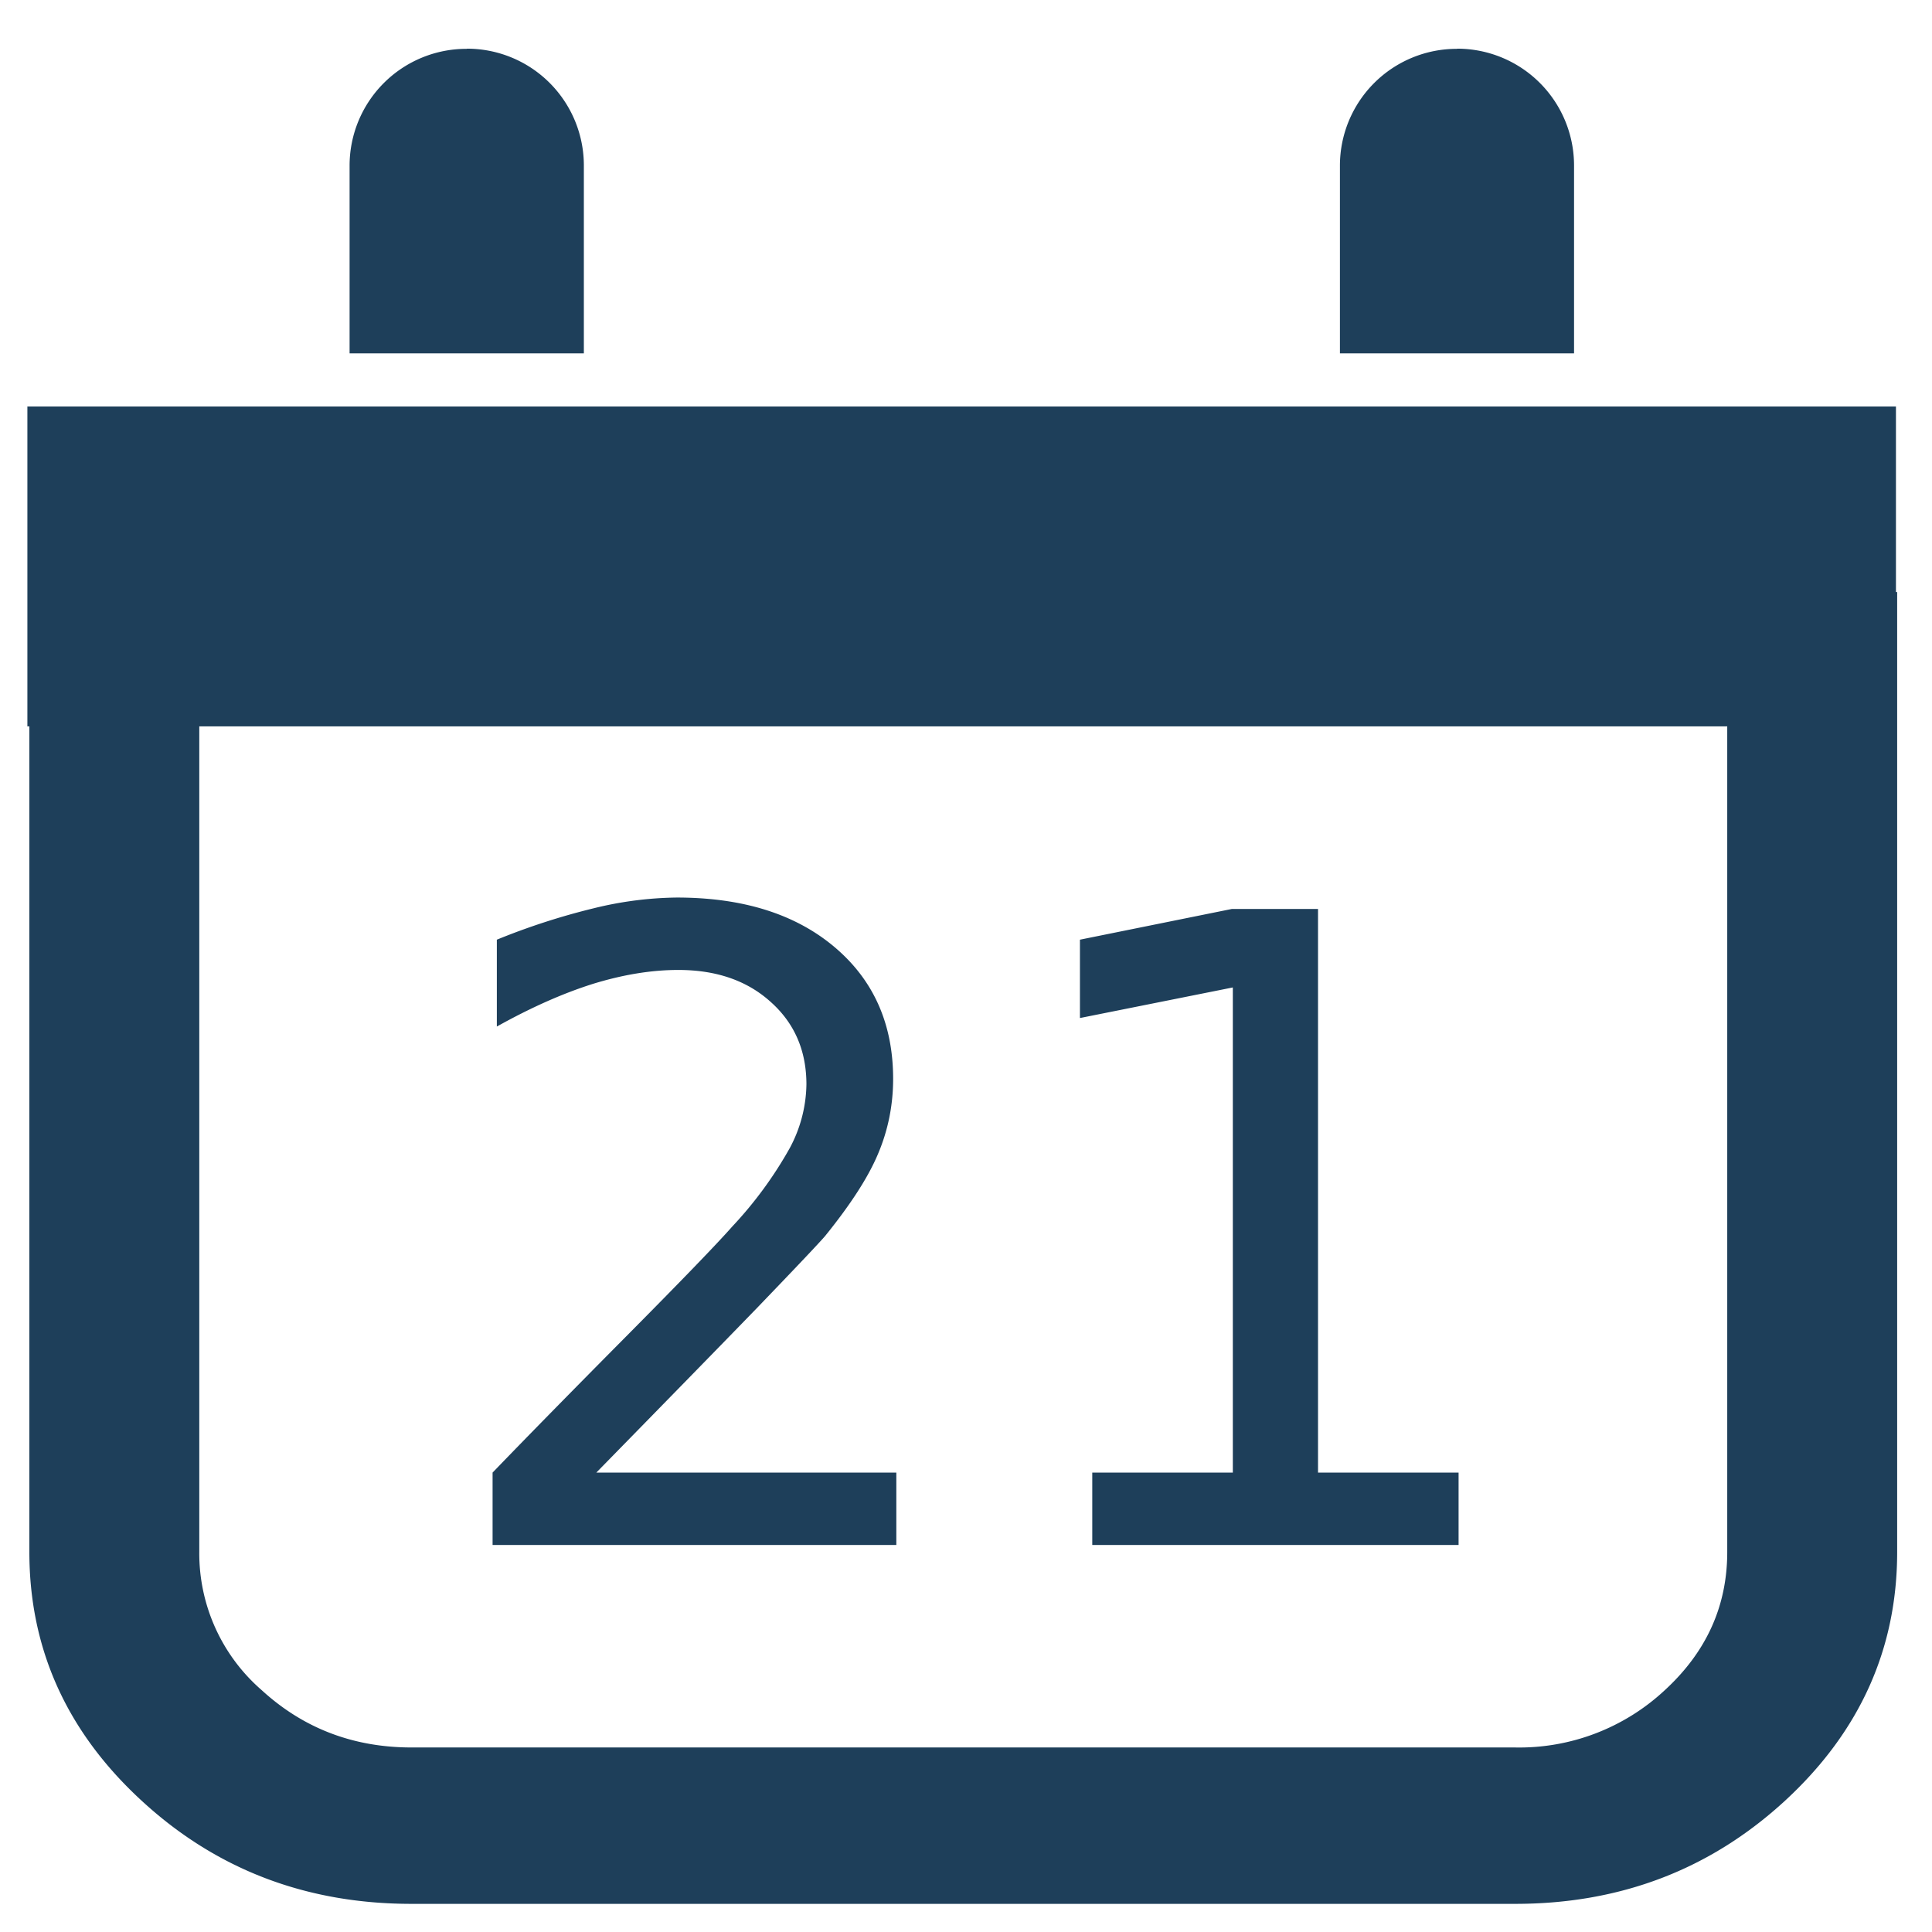 <?xml version="1.0" encoding="UTF-8" standalone="no"?>
<svg
   xmlns:dc="http://purl.org/dc/elements/1.1/"
   xmlns:cc="http://creativecommons.org/ns#"
   xmlns:rdf="http://www.w3.org/1999/02/22-rdf-syntax-ns#"
   xmlns:svg="http://www.w3.org/2000/svg"
   xmlns="http://www.w3.org/2000/svg"
   xmlns:sodipodi="http://sodipodi.sourceforge.net/DTD/sodipodi-0.dtd"
   xmlns:inkscape="http://www.inkscape.org/namespaces/inkscape"
   width="48"
   height="48"
   viewBox="0 0 12.7 12.7"
   version="1.1"
   id="svg4"
   sodipodi:docname="gnome-mime-text-x-vcalendar.svg"
   inkscape:version="0.92.4 (5da689c313, 2019-01-14)">
  <defs
     id="defs8" />
  <sodipodi:namedview
     pagecolor="#ffffff"
     bordercolor="#666666"
     borderopacity="1"
     objecttolerance="10"
     gridtolerance="10"
     guidetolerance="10"
     inkscape:pageopacity="0"
     inkscape:pageshadow="2"
     inkscape:window-width="1087"
     inkscape:window-height="480"
     id="namedview6"
     showgrid="false"
     inkscape:zoom="4.9166667"
     inkscape:cx="2.1355932"
     inkscape:cy="24"
     inkscape:window-x="0"
     inkscape:window-y="25"
     inkscape:window-maximized="0"
     inkscape:current-layer="svg4" />
  <path
     d="m 3.068,0.321 a 0.768,0.768 0 0 0 -0.77,0.77 v 1.232 h 1.54 V 1.09 A 0.768,0.768 0 0 0 3.068,0.32 Z m 6.51,0 a 0.768,0.768 0 0 0 -0.77,0.77 v 1.232 h 1.539 V 1.09 A 0.768,0.768 0 0 0 9.577,0.32 Z M 0.18,2.671 v 2.104 h 0.013 v 5.427 c 0,0.637 0.246,1.182 0.737,1.634 0.491,0.453 1.083,0.679 1.775,0.679 H 9.96 c 0.692,0 1.283,-0.226 1.775,-0.679 0.49,-0.452 0.736,-0.997 0.736,-1.634 V 3.892 H 12.463 V 2.672 H 0.181 Z m 1.13,2.104 h 10.044 v 5.427 c 0,0.354 -0.136,0.656 -0.41,0.908 A 1.403,1.403 0 0 1 9.959,11.487 H 2.706 C 2.322,11.487 1.994,11.361 1.72,11.11 A 1.19,1.19 0 0 1 1.31,10.202 Z M 4.448,5.9 A 2.38,2.38 0 0 0 3.905,5.97 4.497,4.497 0 0 0 3.266,6.177 V 6.748 C 3.49,6.623 3.7,6.53 3.896,6.468 4.094,6.407 4.281,6.376 4.459,6.376 c 0.25,0 0.452,0.07 0.607,0.21 0.157,0.14 0.235,0.321 0.235,0.543 A 0.909,0.909 0 0 1 5.192,7.546 2.62,2.62 0 0 1 4.814,8.062 C 4.719,8.17 4.486,8.412 4.114,8.787 3.744,9.16 3.453,9.457 3.238,9.68 v 0.476 H 5.892 V 9.68 H 3.92 C 4.375,9.215 4.728,8.854 4.978,8.596 5.228,8.336 5.376,8.18 5.423,8.126 5.593,7.916 5.709,7.736 5.773,7.582 5.838,7.428 5.871,7.264 5.871,7.092 5.871,6.73 5.742,6.441 5.484,6.224 5.227,6.008 4.882,5.9 4.449,5.9 Z M 8.098,5.975 7.099,6.177 V 6.692 L 8.104,6.491 V 9.68 H 7.18 v 0.476 H 9.588 V 9.68 H 8.664 V 5.975 H 8.1 Z"
     id="path2"
     inkscape:connector-curvature="0"
     style="fill:#1e3f5a" />
</svg>
